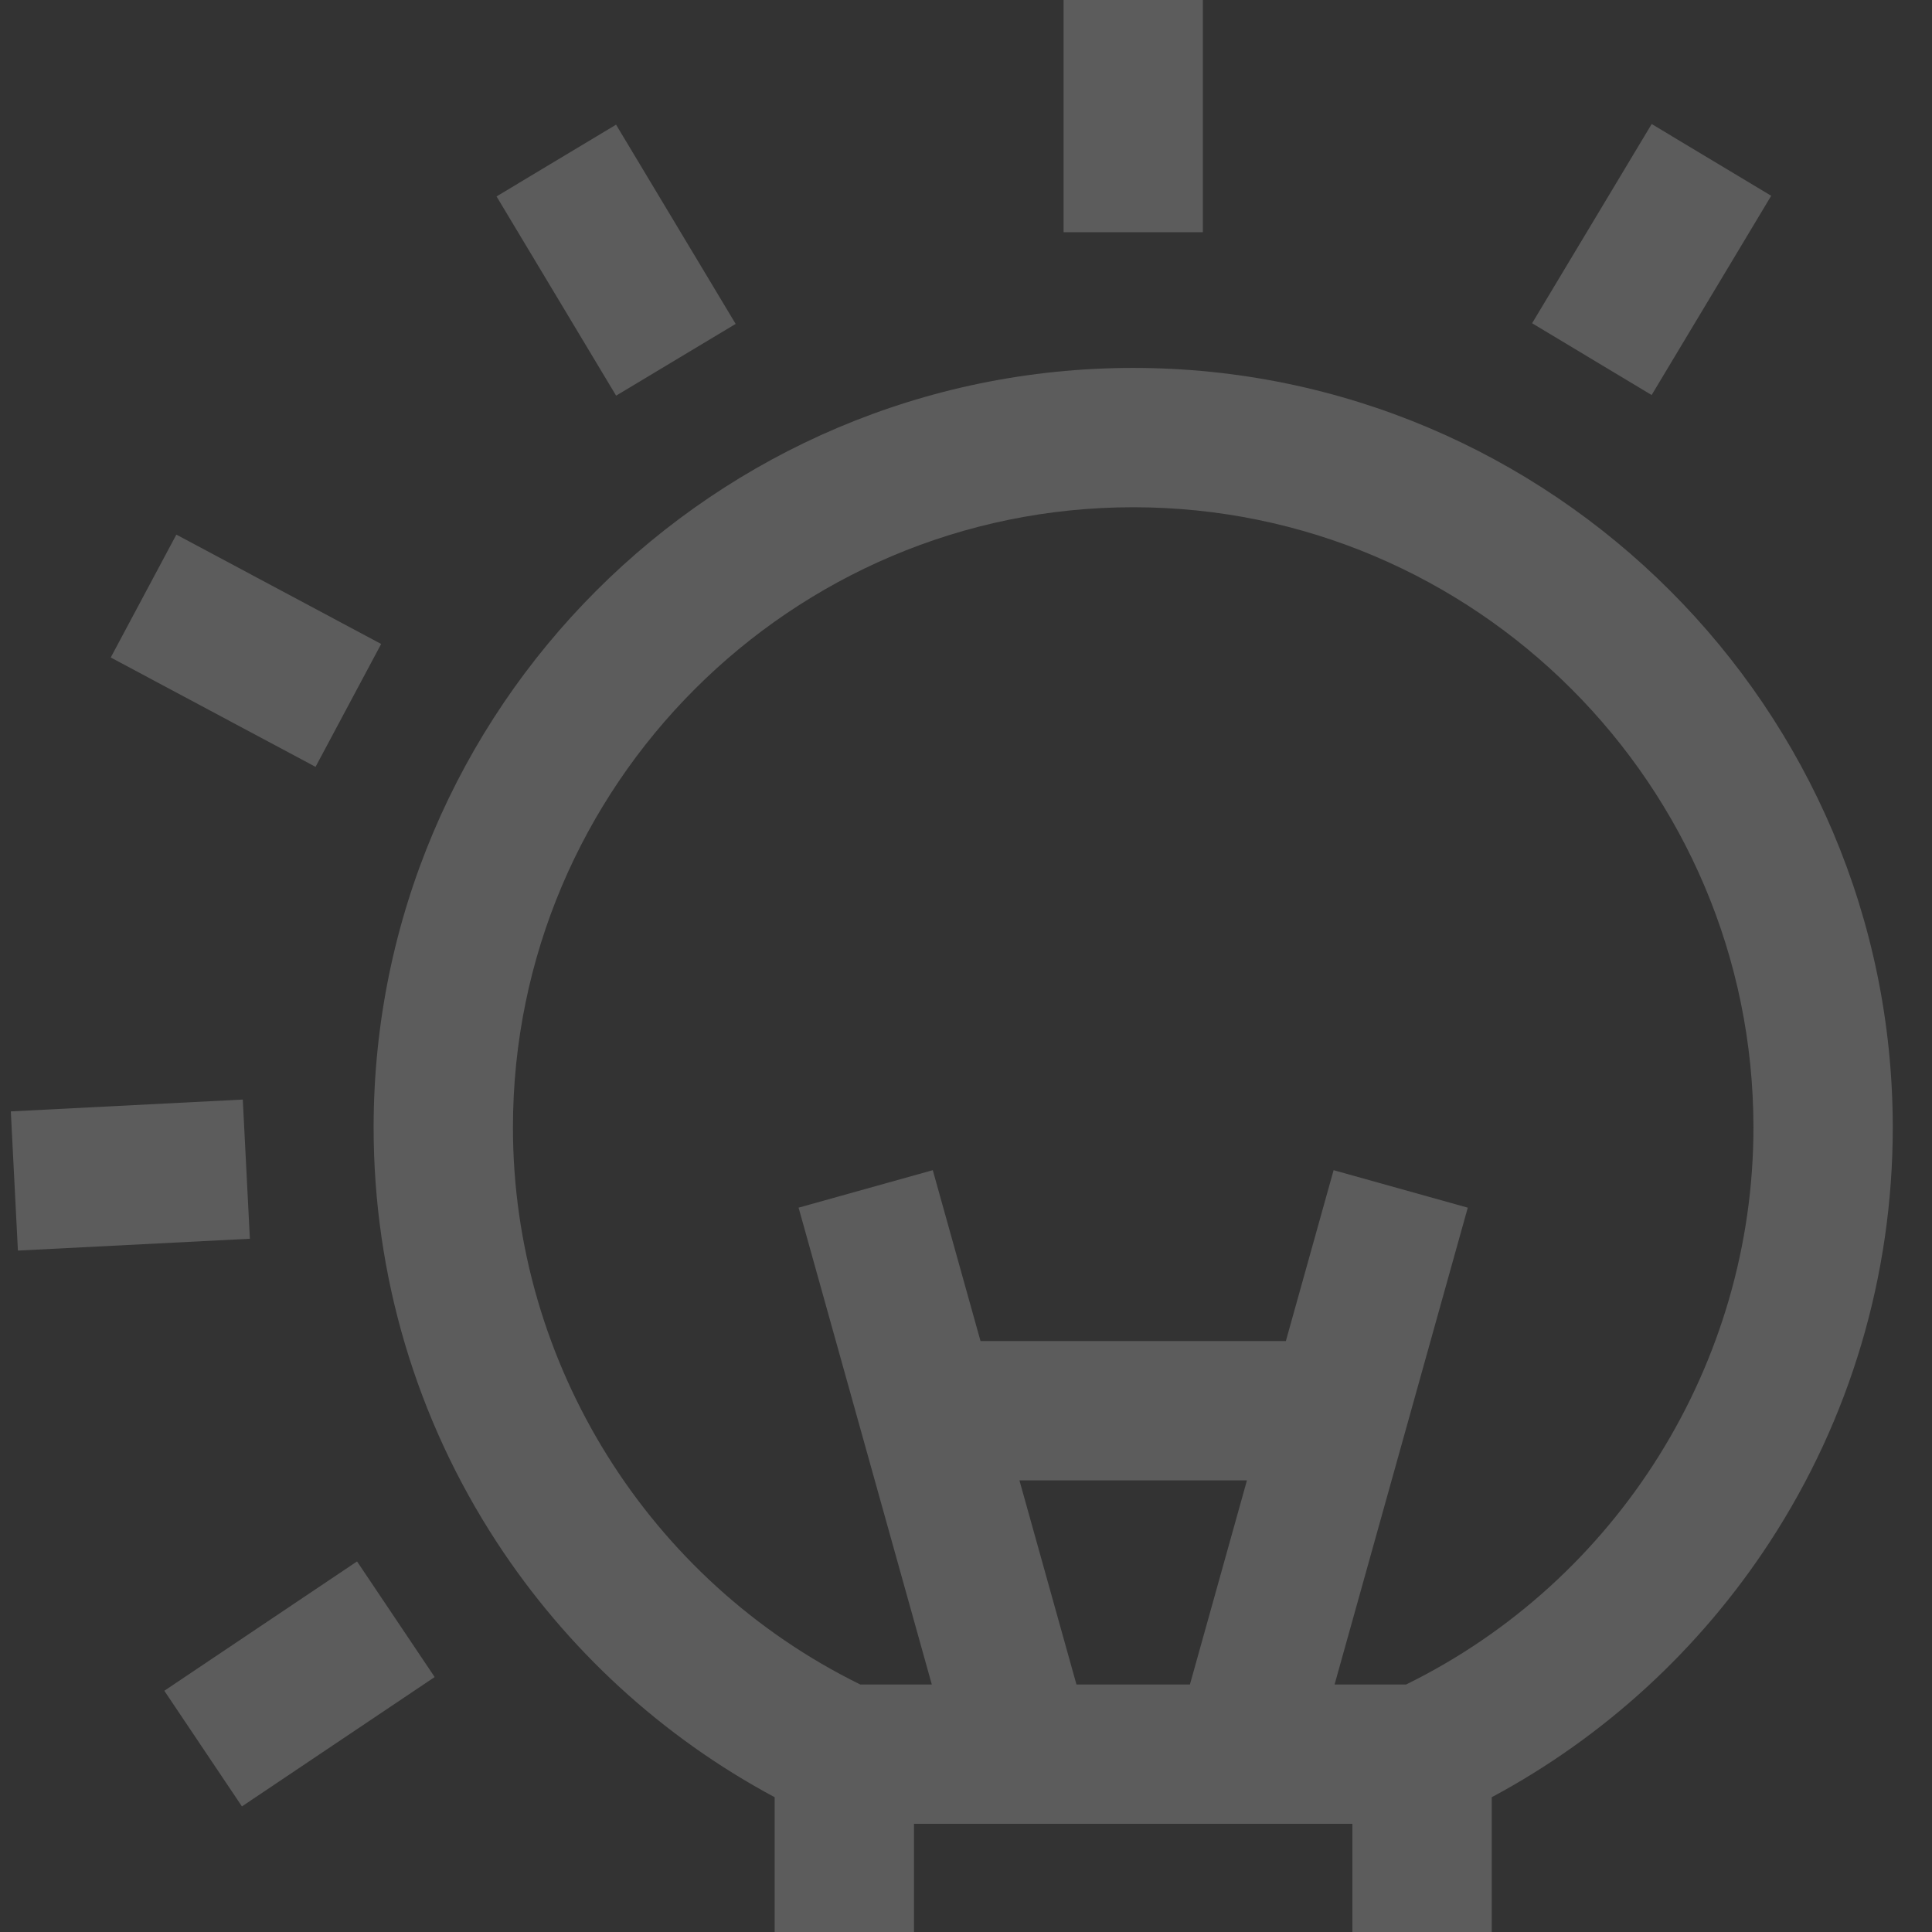 <svg width="104" height="104" viewBox="0 0 104 104" fill="none" xmlns="http://www.w3.org/2000/svg">
<rect x="0" y="0" width="104" height="104" fill="#333333" stroke="none"/>
<path d="M61 19.805C38.454 19.805 20.112 38.147 20.112 60.693C20.112 68.654 22.403 76.371 26.737 83.011C30.512 88.794 35.652 93.504 41.7 96.745V115.071L48.542 128H73.457L80.3 115.071V96.745C86.348 93.504 91.488 88.795 95.263 83.012C99.597 76.372 101.888 68.654 101.888 60.693C101.888 38.147 83.546 19.805 61 19.805ZM49.2 98.176H72.799V105.833H49.2V98.176ZM54.877 79.69H67.123L64.054 90.676H57.946L54.877 79.69ZM53.059 120.5L49.266 113.333H72.733L68.941 120.5H53.059ZM75.691 90.676H71.841L79.011 65.009L71.788 62.991L69.218 72.19H52.782L50.212 62.991L42.988 65.009L50.159 90.676H46.308C34.926 85.086 27.612 73.407 27.612 60.693C27.612 42.282 42.589 27.305 61 27.305C79.41 27.305 94.388 42.282 94.388 60.693C94.388 73.407 87.074 85.086 75.691 90.676Z" fill="white" fill-opacity="0.2"/>
<path d="M57.252 0H64.751V12.5H57.252V0Z" fill="white" fill-opacity="0.2"/>
<path d="M82.473 17.401L88.91 6.676L95.345 10.539L88.908 21.264L82.473 17.401Z" fill="white" fill-opacity="0.2"/>
<path d="M26.729 10.573L33.163 6.711L39.601 17.436L33.166 21.298L26.729 10.573Z" fill="white" fill-opacity="0.2"/>
<path d="M5.961 35.393L9.493 28.778L20.518 34.665L16.986 41.28L5.961 35.393Z" fill="white" fill-opacity="0.2"/>
<path d="M0.582 59.827L13.069 59.189L13.451 66.682L0.964 67.319L0.582 59.827Z" fill="white" fill-opacity="0.2"/>
<path d="M8.845 91.014L19.22 84.052L23.398 90.276L13.023 97.239L8.845 91.014Z" fill="white" fill-opacity="0.2"/>
</svg>
